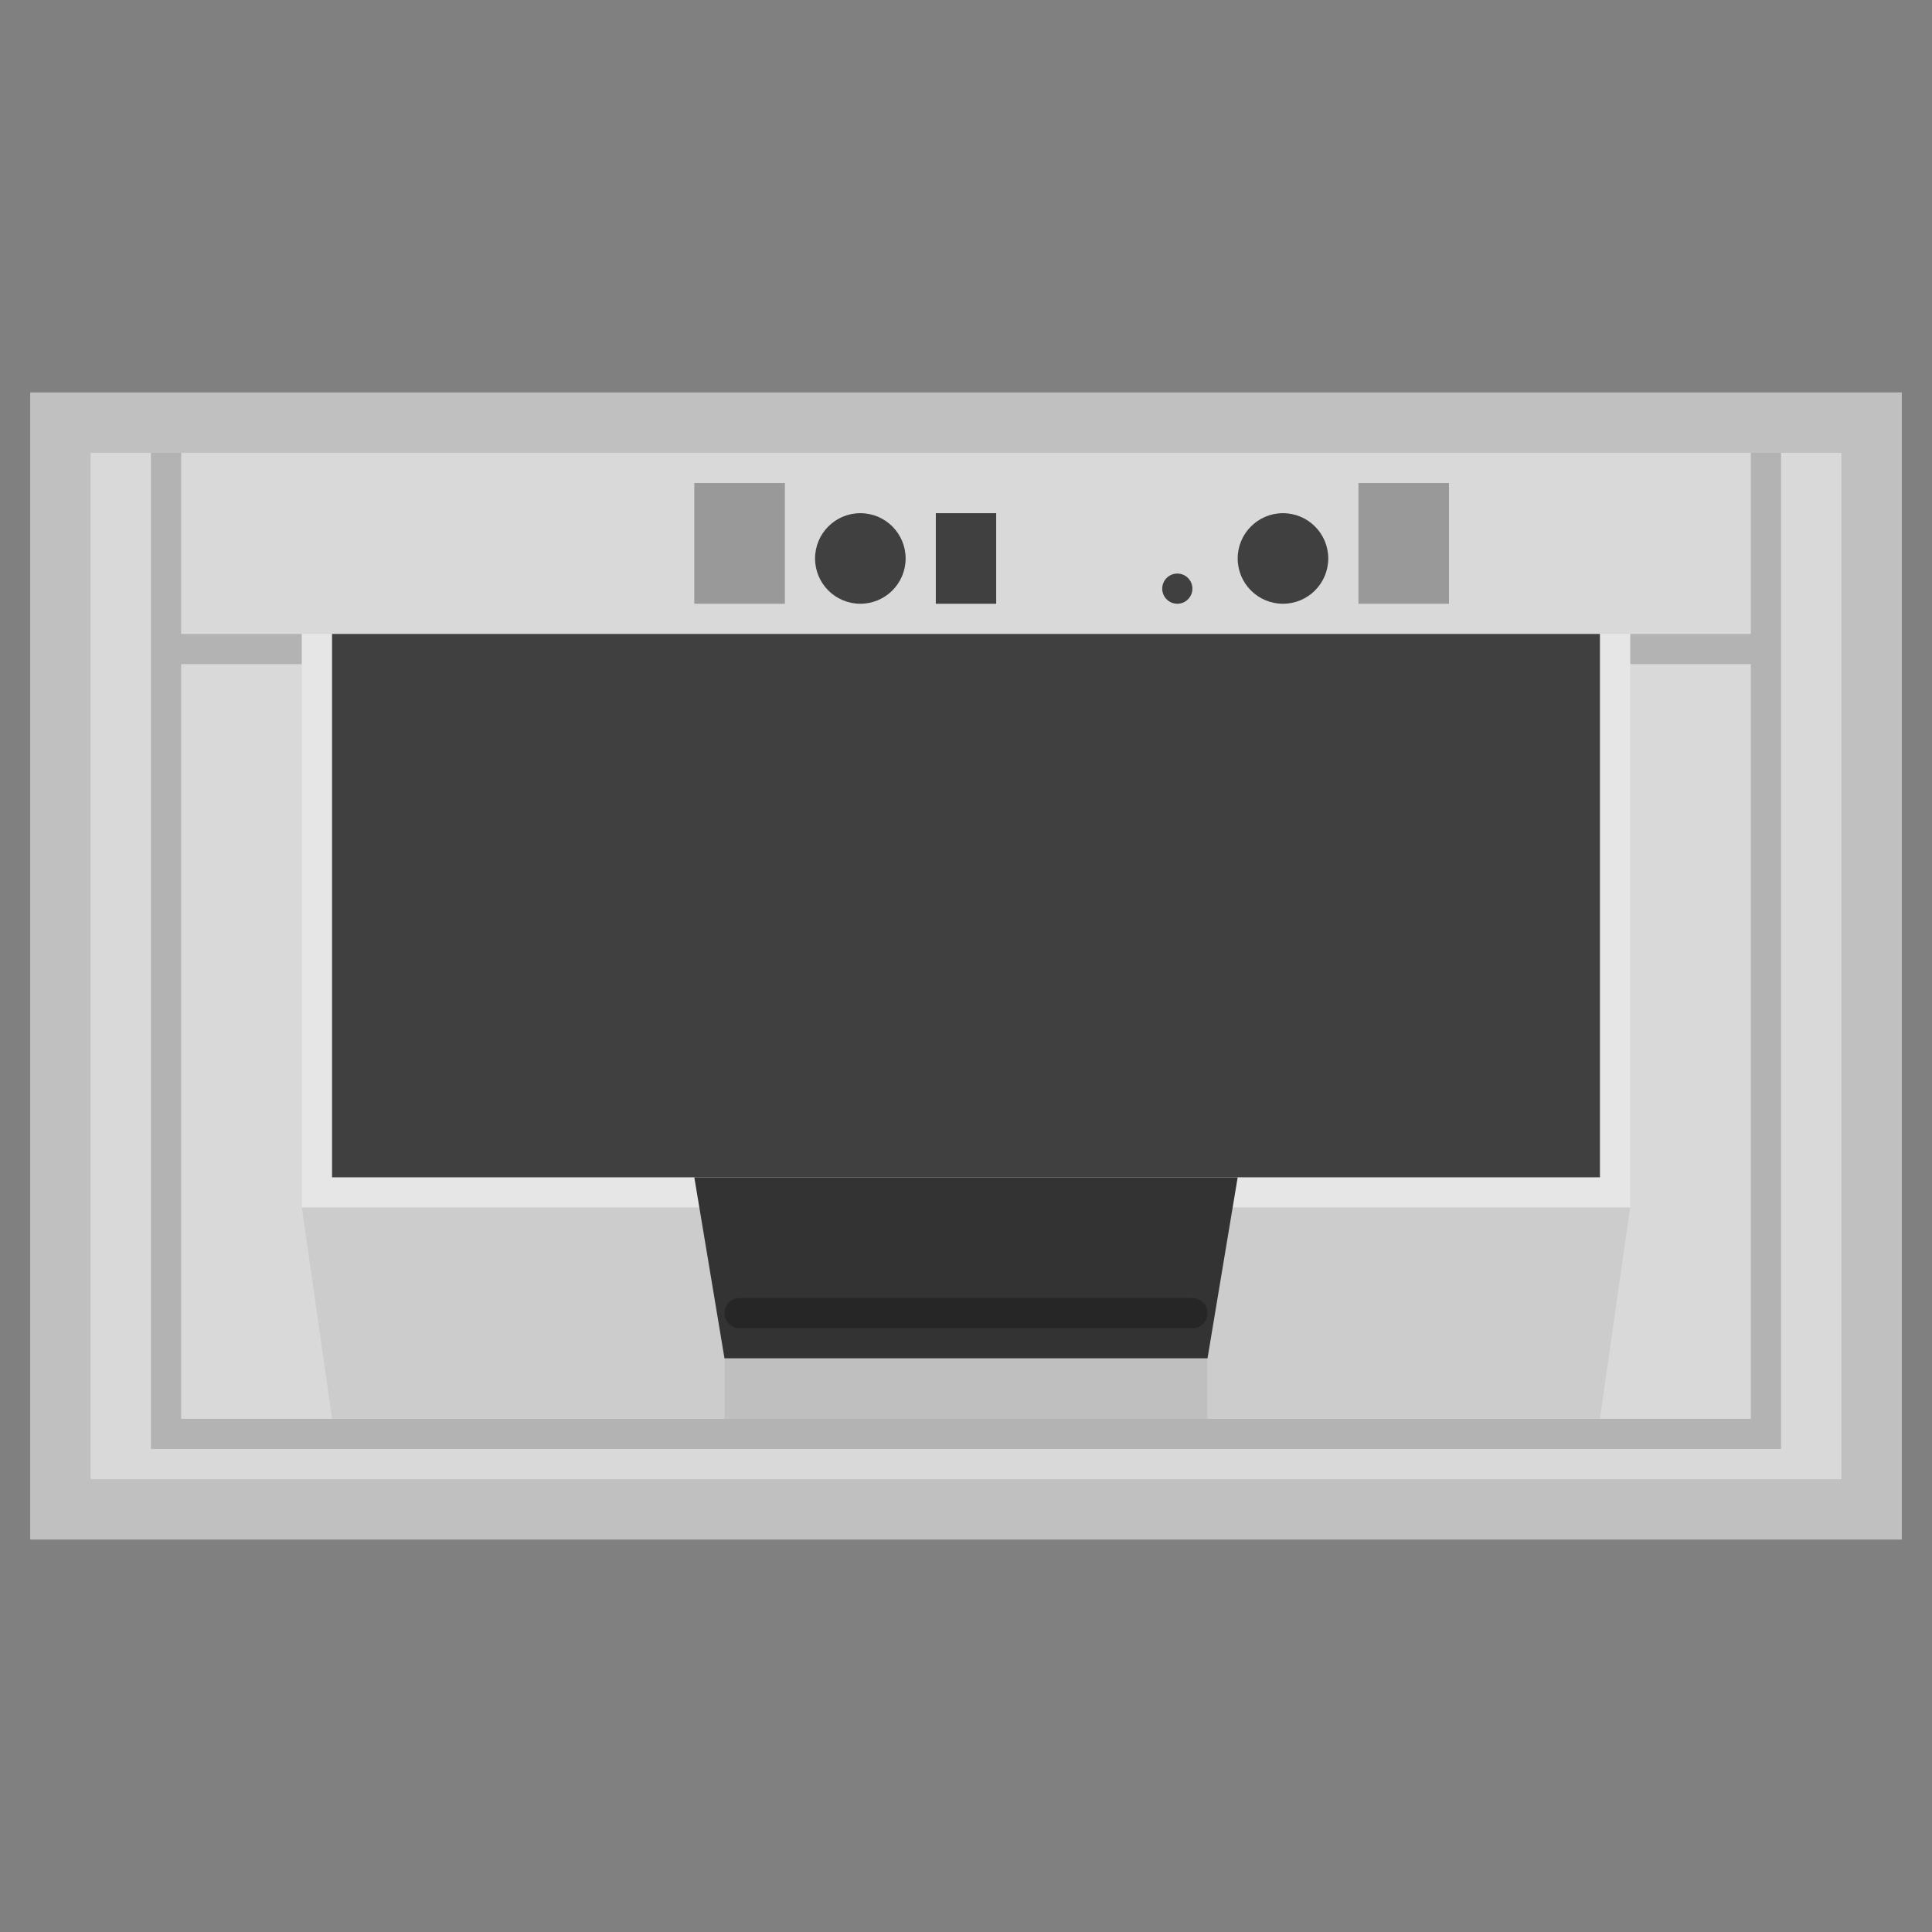<?xml version="1.0" encoding="UTF-8" standalone="no"?>
<svg
   xmlns:dc="http://purl.org/dc/elements/1.1/"
   xmlns:cc="http://creativecommons.org/ns#"
   xmlns:rdf="http://www.w3.org/1999/02/22-rdf-syntax-ns#"
   xmlns:svg="http://www.w3.org/2000/svg"
   xmlns="http://www.w3.org/2000/svg"
   viewBox="0 0 320 320"
   height="320"
   width="320"
   xml:space="preserve"
   version="1.1"
   id="svg2"><rect x="0" y="0" width="320" height="320" fill="#808080" stroke="none"/><defs
     id="defs6"><clipPath
       id="clipPath16"
       clipPathUnits="userSpaceOnUse"><path
         id="path18"
         d="M 0,256 256,256 256,0 0,0 0,256 Z" /></clipPath><clipPath
       id="clipPath24"
       clipPathUnits="userSpaceOnUse"><path
         id="path26"
         d="M 4,204 252,204 252,52 4,52 4,204 Z" /></clipPath><clipPath
       id="clipPath70"
       clipPathUnits="userSpaceOnUse"><path
         id="path72"
         d="M 0,256 256,256 256,0 0,0 0,256 Z" /></clipPath></defs><g
     transform="matrix(1.25,0,0,-1.25,0,320)"
     id="g10"><g
       id="g12"><g
         clip-path="url(#clipPath16)"
         id="g14"><g
           id="g20"><g
             id="g22" /><g
             id="g28"><g
               style="opacity:0.5"
               id="g30"
               clip-path="url(#clipPath24)"><g
                 id="g32"
                 transform="translate(252,204)"><path
                   id="path34"
                   style="fill:#ffffff;fill-opacity:1;fill-rule:nonzero;stroke:none"
                   d="m 0,0 -8,0 -232,0 -8,0 0,-8 0,-136 0,-8 8,0 232,0 8,0 0,8 0,136 0,8 z" /></g></g></g></g></g></g><path
       id="path36"
       style="fill:#d9d9d9;fill-opacity:1;fill-rule:nonzero;stroke:none"
       d="m 244,60 -232,0 0,136 232,0 0,-136 z" /><g
       transform="translate(232,196)"
       id="g38"><path
         id="path40"
         style="fill:#b3b3b3;fill-opacity:1;fill-rule:nonzero;stroke:none"
         d="m 0,0 0,-24 -16,0 0,-4 16,0 0,-100 -208,0 0,100 16,0 0,4 -16,0 0,24 -4,0 0,-24 0,-4 0,-100 0,-4 4,0 208,0 4,0 0,4 0,100 0,4 0,24 -4,0 z" /></g><path
       id="path42"
       style="fill:#e6e6e6;fill-opacity:1;fill-rule:nonzero;stroke:none"
       d="m 216,96 -176,0 0,76 176,0 0,-76 z" /><path
       id="path44"
       style="fill:#404040;fill-opacity:1;fill-rule:nonzero;stroke:none"
       d="m 212,100 -168,0 0,72 168,0 0,-72 z" /><g
       transform="translate(96,68)"
       id="g46"><path
         id="path48"
         style="fill:#cccccc;fill-opacity:1;fill-rule:nonzero;stroke:none"
         d="M 0,0 -52,0 -56,28 0,28 0,0 Z" /></g><g
       transform="translate(212,68)"
       id="g50"><path
         id="path52"
         style="fill:#cccccc;fill-opacity:1;fill-rule:nonzero;stroke:none"
         d="M 0,0 -52,0 -52,28 4,28 0,0 Z" /></g><g
       transform="translate(160,76)"
       id="g54"><path
         id="path56"
         style="fill:#333333;fill-opacity:1;fill-rule:nonzero;stroke:none"
         d="M 0,0 -64,0 -68,24 4,24 0,0 Z" /></g><path
       id="path58"
       style="fill:#bfbfbf;fill-opacity:1;fill-rule:nonzero;stroke:none"
       d="m 160,68 -64,0 0,8 64,0 0,-8 z" /><path
       id="path60"
       style="fill:#404040;fill-opacity:1;fill-rule:nonzero;stroke:none"
       d="m 132,176 -8,0 0,12 8,0 0,-12 z" /><path
       id="path62"
       style="fill:#999999;fill-opacity:1;fill-rule:nonzero;stroke:none"
       d="m 104,176 -12,0 0,16 12,0 0,-16 z" /><path
       id="path64"
       style="fill:#999999;fill-opacity:1;fill-rule:nonzero;stroke:none"
       d="m 192,176 -12,0 0,16 12,0 0,-16 z" /><g
       id="g66"><g
         clip-path="url(#clipPath70)"
         id="g68"><g
           transform="translate(120,182)"
           id="g74"><path
             id="path76"
             style="fill:#404040;fill-opacity:1;fill-rule:nonzero;stroke:none"
             d="m 0,0 c 0,-3.313 -2.687,-6 -6,-6 -3.313,0 -6,2.687 -6,6 0,3.313 2.687,6 6,6 3.313,0 6,-2.687 6,-6" /></g><g
           transform="translate(176,182)"
           id="g78"><path
             id="path80"
             style="fill:#404040;fill-opacity:1;fill-rule:nonzero;stroke:none"
             d="m 0,0 c 0,-3.313 -2.687,-6 -6,-6 -3.313,0 -6,2.687 -6,6 0,3.313 2.687,6 6,6 3.313,0 6,-2.687 6,-6" /></g><g
           transform="translate(158,178)"
           id="g82"><path
             id="path84"
             style="fill:#404040;fill-opacity:1;fill-rule:nonzero;stroke:none"
             d="m 0,0 c 0,-1.104 -0.896,-2 -2,-2 -1.104,0 -2,0.896 -2,2 0,1.104 0.896,2 2,2 1.104,0 2,-0.896 2,-2" /></g><g
           transform="translate(158,80)"
           id="g86"><path
             id="path88"
             style="fill:#262626;fill-opacity:1;fill-rule:nonzero;stroke:none"
             d="m 0,0 -60,0 c -1.104,0 -2,0.896 -2,2 0,1.104 0.896,2 2,2 L 0,4 C 1.104,4 2,3.104 2,2 2,0.896 1.104,0 0,0" /></g></g></g></g></svg>